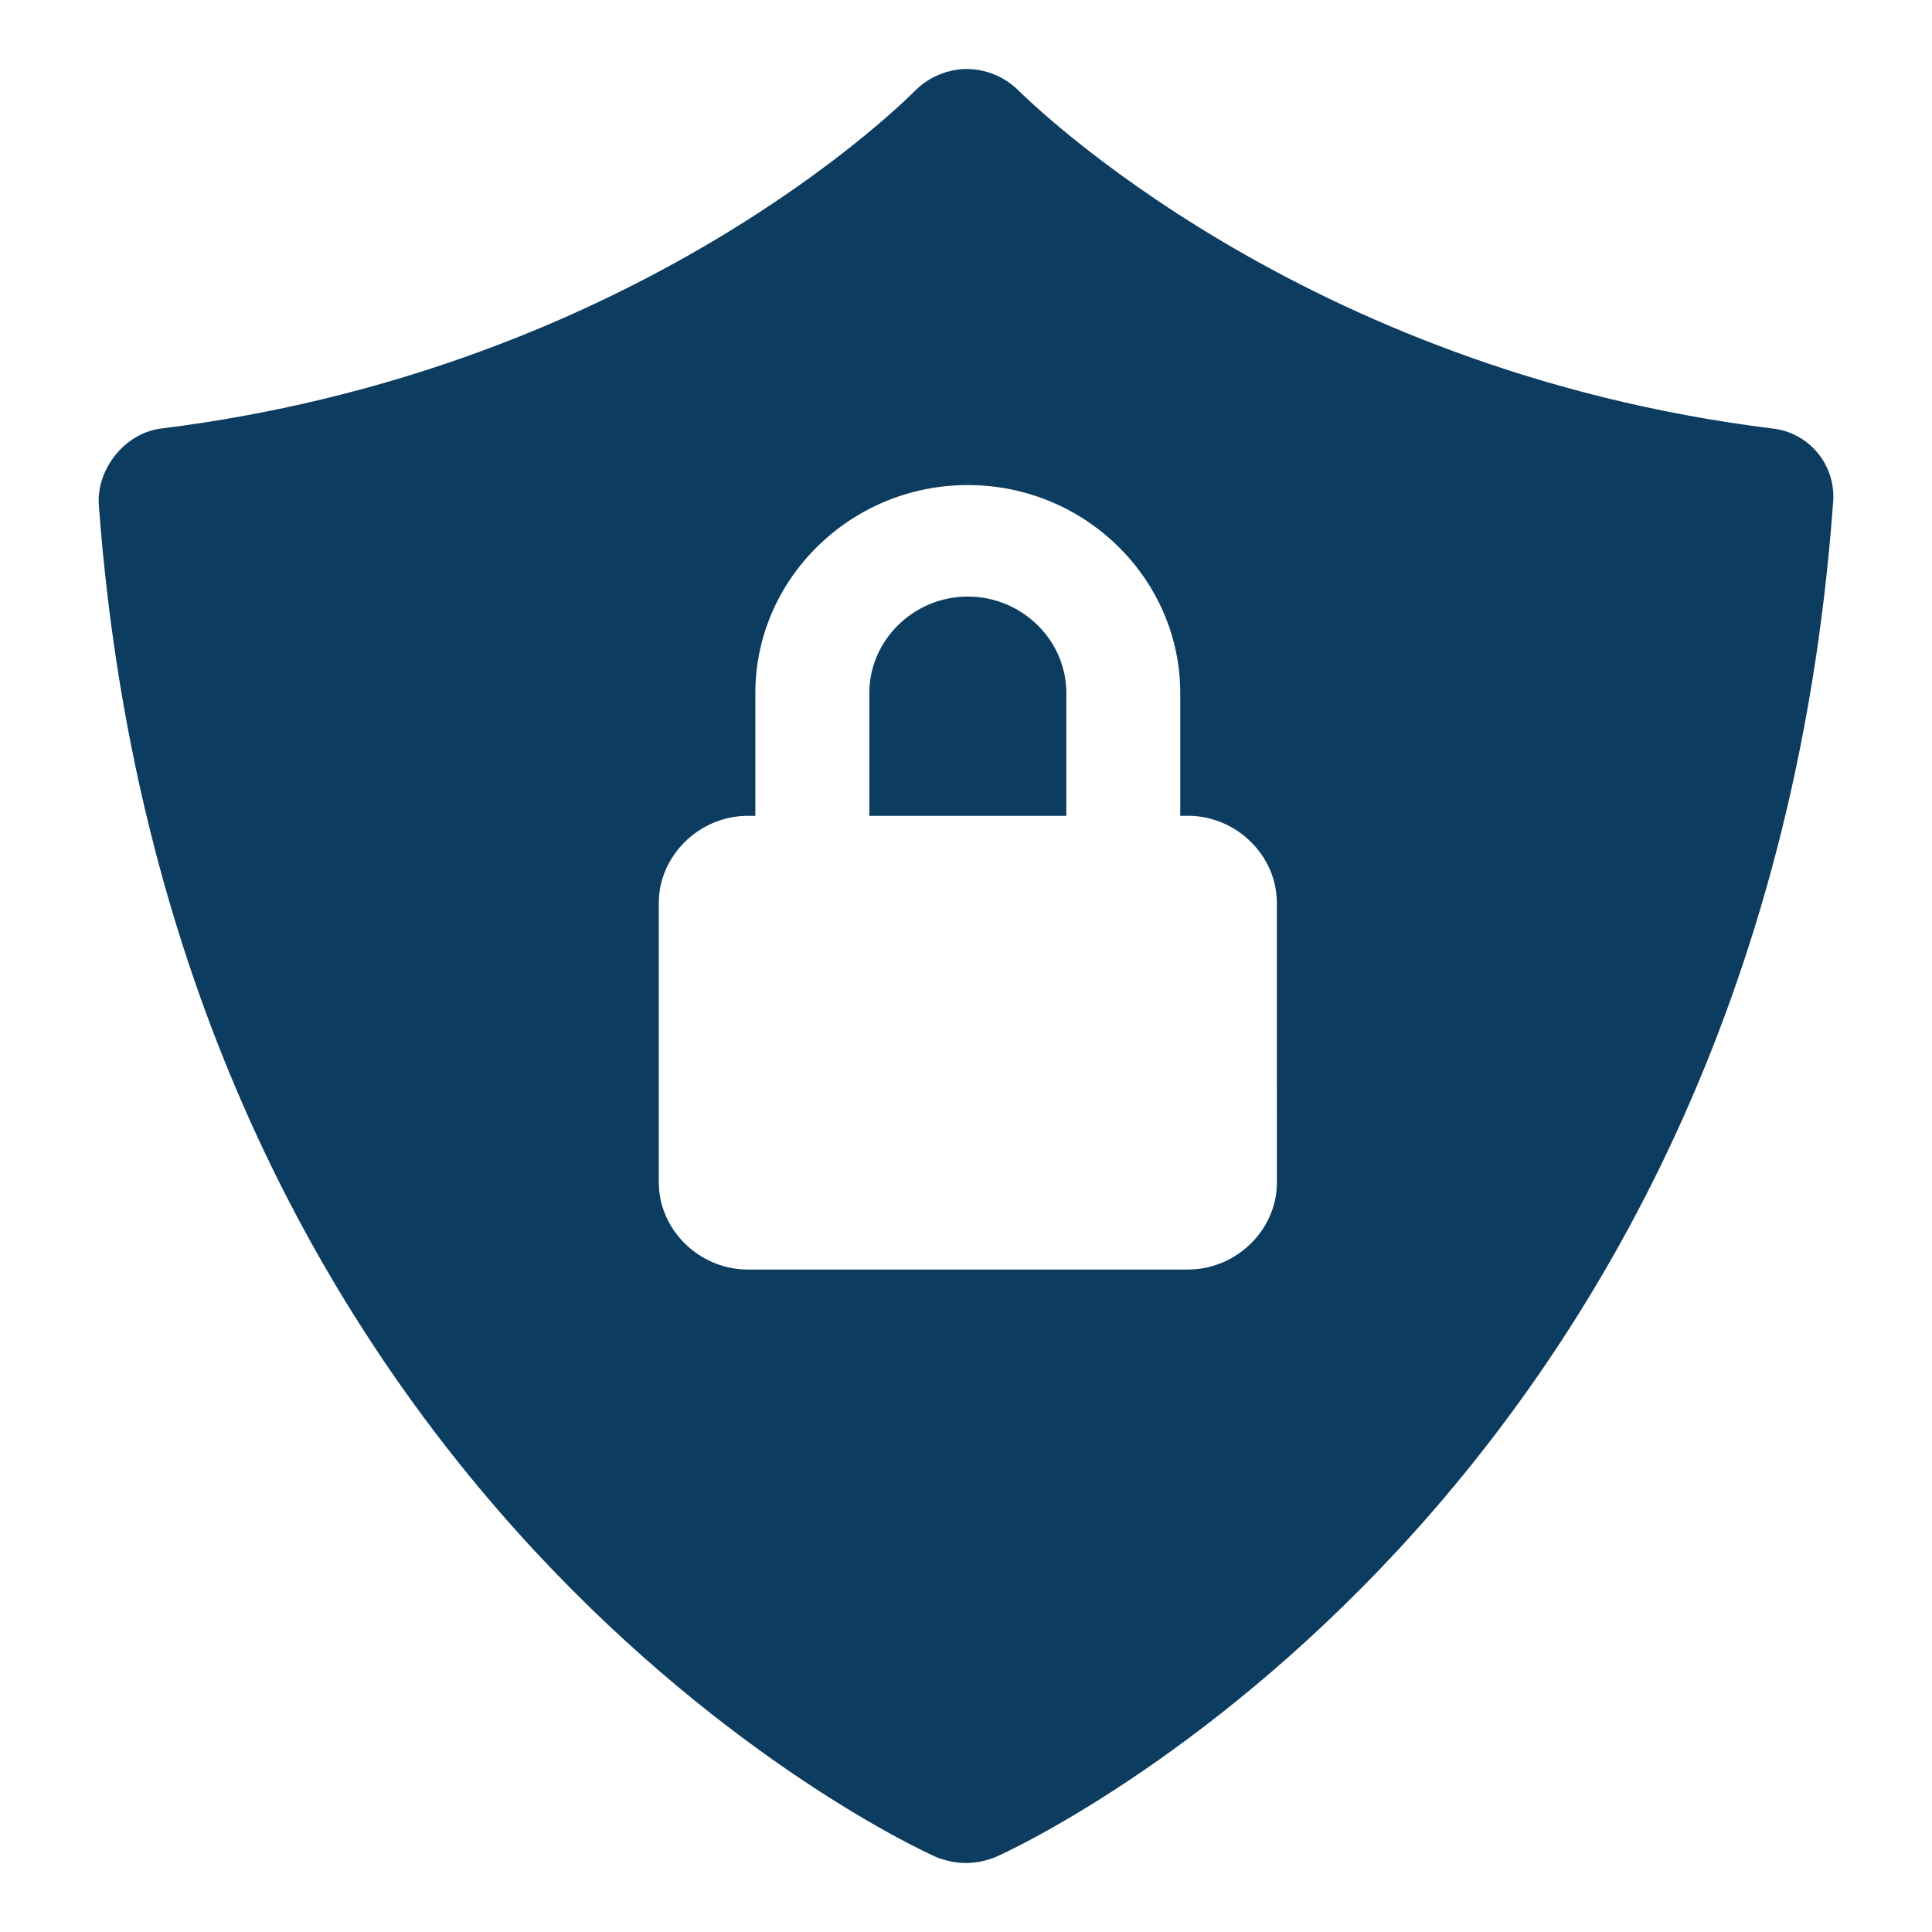 <?xml version="1.0" encoding="UTF-8"?>
<svg width="28px" height="28px" viewBox="0 0 28 28" version="1.1" xmlns="http://www.w3.org/2000/svg" xmlns:xlink="http://www.w3.org/1999/xlink">
    <title>icon-list/icon-list-sécurité</title>
    <g id="icon-list/icon-list-sécurité" stroke="none" stroke-width="1" fill="none" fill-rule="evenodd">
        <path d="M13.915,1.004 C14.223,0.977 14.53,1.086 14.755,1.306 C14.923,1.469 18.842,5.359 25.671,6.208 L25.671,6.208 C26.23,6.263 26.622,6.756 26.565,7.304 C25.502,21.768 14.866,26.726 14.418,26.918 C14.278,26.972 14.138,27 13.998,27 C13.858,27 13.718,26.972 13.578,26.918 C13.131,26.725 2.495,21.768 1.431,7.304 C1.404,6.784 1.823,6.263 2.355,6.208 C8.843,5.396 12.66,1.899 13.204,1.372 L13.271,1.306 C13.439,1.141 13.663,1.032 13.915,1.004 Z M14.026,7.03 C12.319,7.03 10.947,8.4 10.947,10.043 L10.947,11.824 L10.836,11.824 C10.136,11.824 9.548,12.4 9.548,13.084 L9.548,17.139 C9.548,17.824 10.136,18.399 10.836,18.399 L17.218,18.399 C17.918,18.399 18.506,17.824 18.506,17.139 L18.505,13.083 C18.505,12.398 17.917,11.823 17.217,11.823 L17.105,11.824 L17.105,10.043 C17.105,8.4 15.734,7.03 14.026,7.03 Z M14.026,8.646 C14.81,8.646 15.454,9.276 15.454,10.043 L15.454,11.824 L12.599,11.824 L12.599,10.043 C12.599,9.276 13.243,8.646 14.026,8.646 Z" id="Combined-Shape" fill="#0D3C61"></path>
    </g>
</svg>